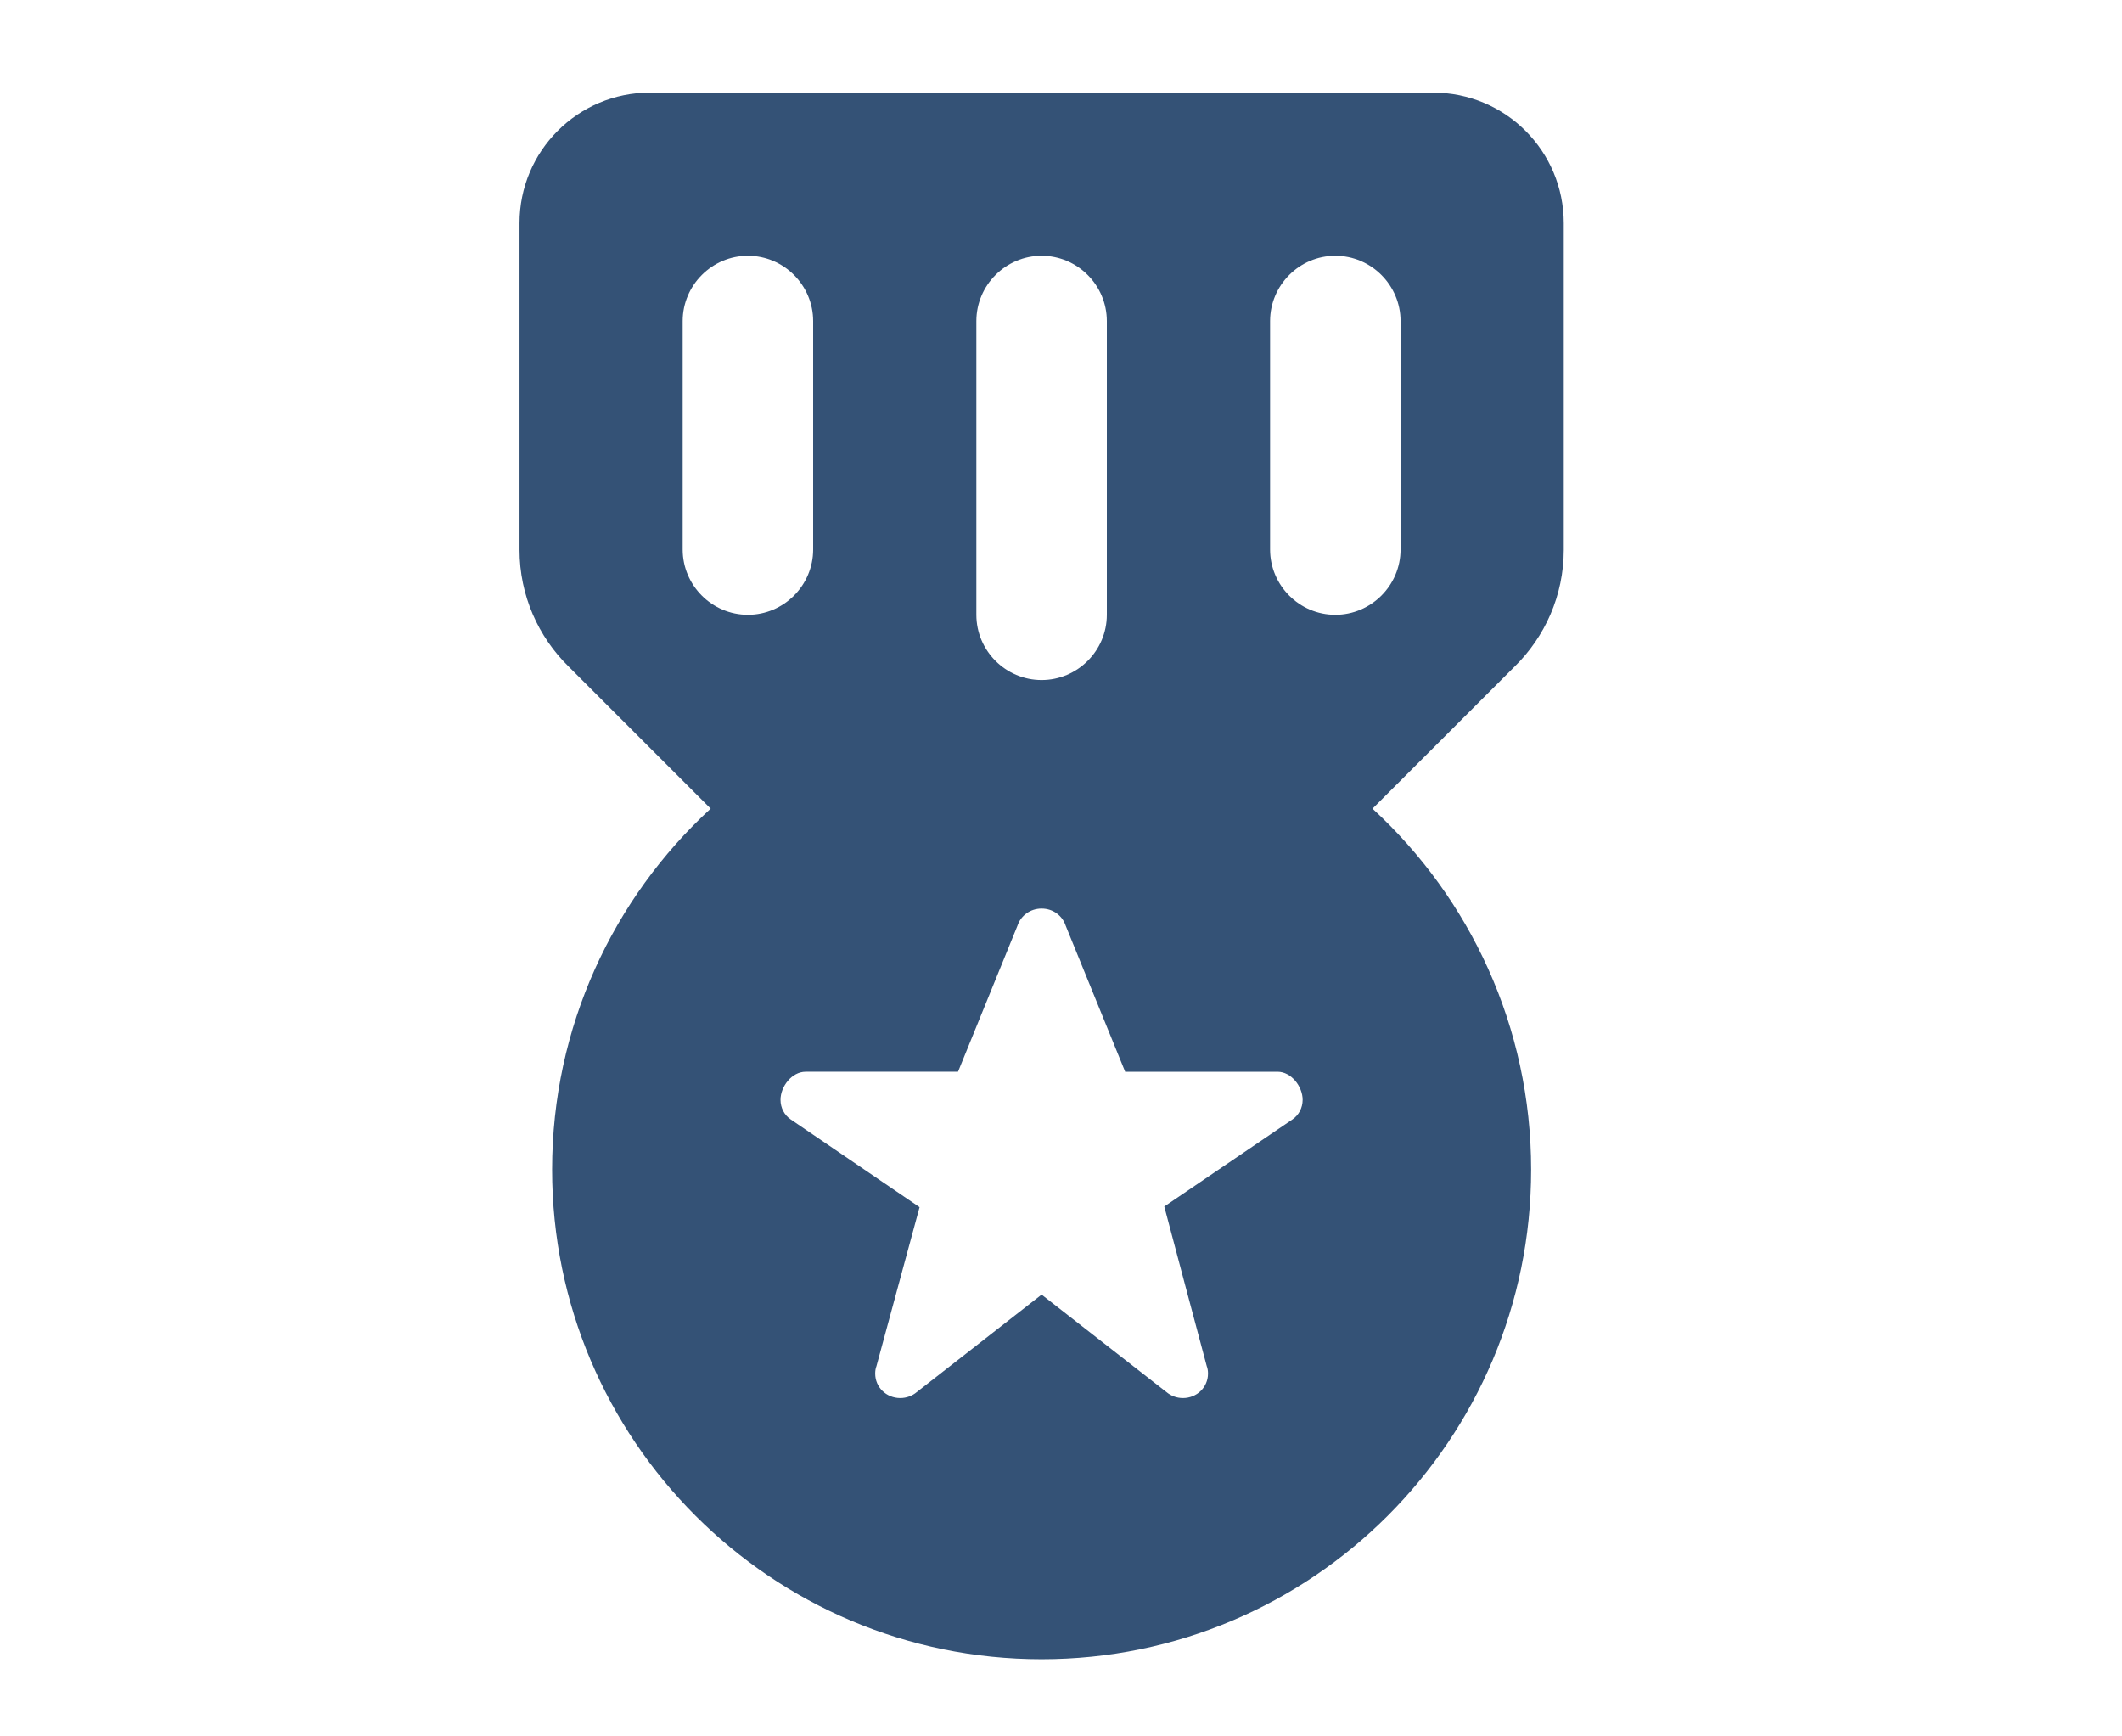 <?xml version="1.0" encoding="utf-8"?>
<!-- Generator: Adobe Illustrator 16.0.3, SVG Export Plug-In . SVG Version: 6.00 Build 0)  -->
<!DOCTYPE svg PUBLIC "-//W3C//DTD SVG 1.1//EN" "http://www.w3.org/Graphics/SVG/1.1/DTD/svg11.dtd">
<svg version="1.1" id="Layer_1" xmlns="http://www.w3.org/2000/svg" xmlns:xlink="http://www.w3.org/1999/xlink" x="0px" y="0px"
	 width="55px" height="45px" viewBox="0 0 55 45" enable-background="new 0 0 55 45" xml:space="preserve">
<path fill-rule="evenodd" clip-rule="evenodd" fill="#345276" d="M16.847,2.4c-1.869,0-3.382,1.514-3.382,3.383v8.466
	c0,1.185,0.49,2.259,1.276,3.028l3.679,3.679c-2.521,2.319-4.11,5.651-4.11,9.355C14.31,37.316,19.994,43,26.997,43
	c7.004,0,12.688-5.684,12.688-12.688c0-3.705-1.59-7.037-4.111-9.355l3.68-3.679c0.786-0.769,1.277-1.843,1.277-3.028V5.784
	c0-1.87-1.514-3.383-3.383-3.383H16.847z M26.997,23.546c0.298,0,0.541,0.186,0.626,0.448l1.54,3.781h3.95
	c0.354,0,0.65,0.381,0.65,0.728c0,0.211-0.102,0.397-0.263,0.507l-3.323,2.258c0,0,1.065,4.018,1.1,4.135
	c0.024,0.06,0.033,0.127,0.033,0.195c0,0.355-0.288,0.634-0.65,0.634c-0.162,0-0.312-0.059-0.423-0.152l-3.24-2.529l-3.239,2.529
	c-0.11,0.093-0.263,0.152-0.424,0.152c-0.362,0-0.65-0.279-0.65-0.634c0-0.068,0.009-0.136,0.033-0.195
	c0.034-0.118,1.117-4.118,1.117-4.118l-3.341-2.275c-0.161-0.11-0.263-0.296-0.263-0.507c0-0.347,0.295-0.728,0.65-0.728h3.951
	l1.539-3.781C26.455,23.732,26.701,23.546,26.997,23.546z M21.076,8.321v5.92c0,0.93-0.761,1.692-1.691,1.692
	c-0.93,0-1.691-0.762-1.691-1.692v-5.92c0-0.93,0.762-1.692,1.691-1.692C20.315,6.629,21.076,7.391,21.076,8.321z M28.688,8.321
	v7.612c0,0.93-0.761,1.691-1.691,1.691c-0.93,0-1.691-0.761-1.691-1.691V8.321c0-0.93,0.762-1.692,1.691-1.692
	C27.928,6.629,28.688,7.391,28.688,8.321z M36.301,8.321v5.92c0,0.93-0.762,1.692-1.691,1.692c-0.932,0-1.691-0.762-1.691-1.692
	v-5.92c0-0.93,0.76-1.692,1.691-1.692C35.539,6.629,36.301,7.391,36.301,8.321z"/>
</svg>
